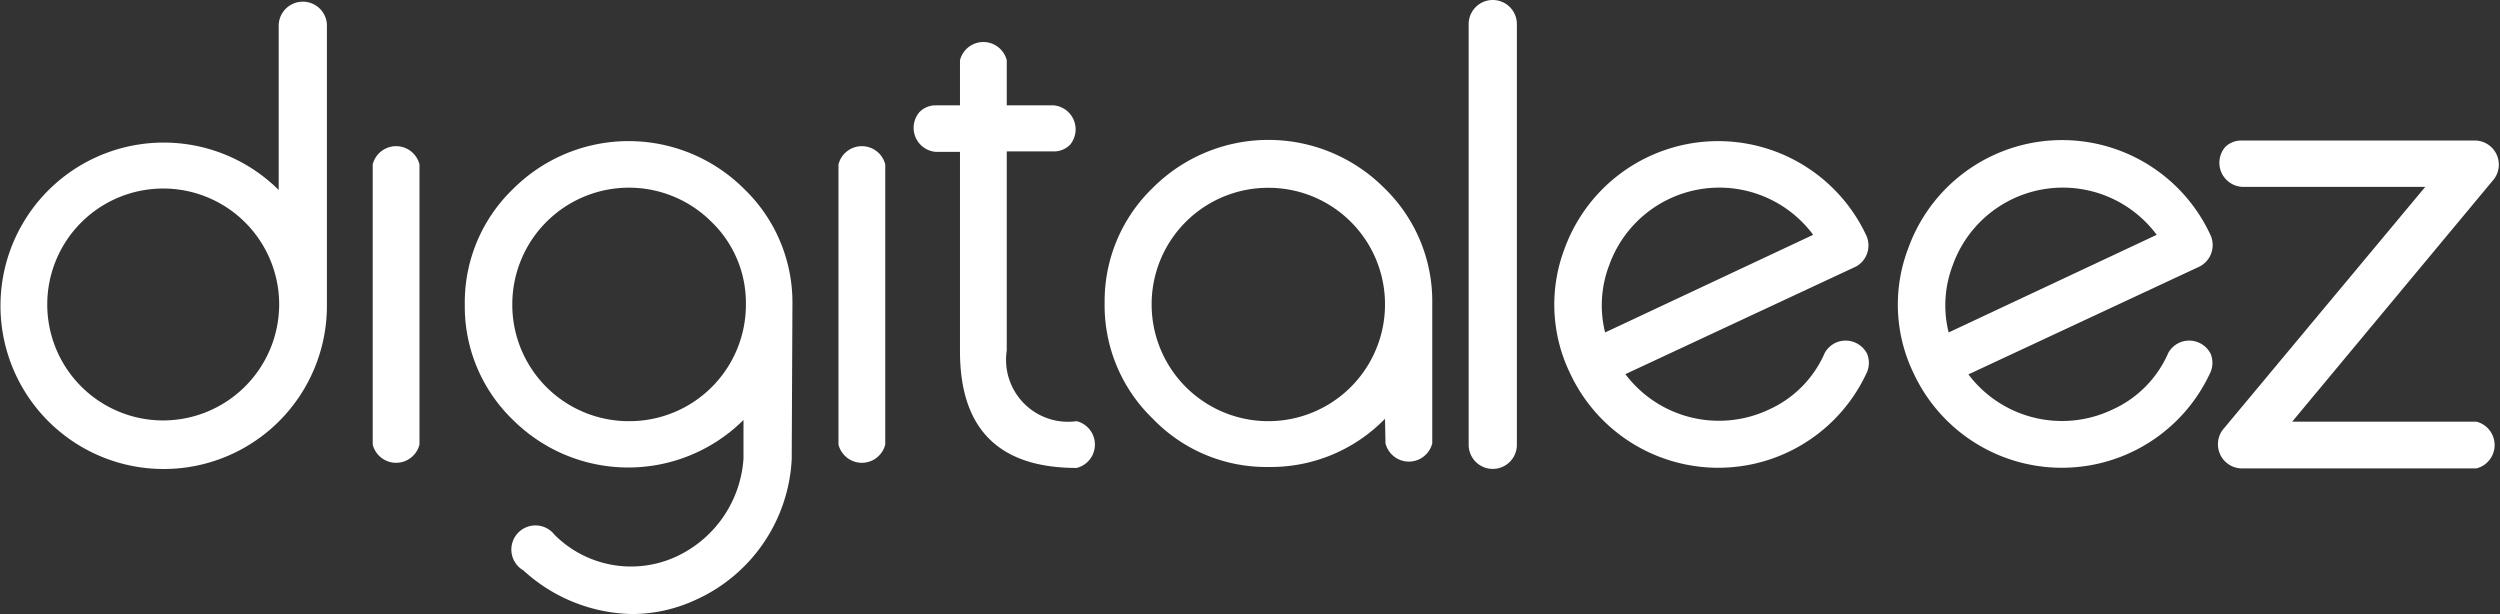 <svg xmlns="http://www.w3.org/2000/svg" viewBox="0 0 103.7 25.48"><rect x="0" y="0" width="103.7" height="25.48" fill="#333333" stroke="none"/><defs><style>.cls-1{fill:#fff;}</style></defs><title>logo_digitaleez_text-white</title><g id="Calque_2" data-name="Calque 2"><g id="Mode_Isolation" data-name="Mode Isolation"><path class="cls-1" d="M15.46,6.82a1,1,0,0,1,1.94,0V18.44a1,1,0,0,1-1.94,0Z"/><path class="cls-1" d="M34.78,6.82a1,1,0,0,1,1.94,0V18.44a1,1,0,0,1-1.94,0Z"/><path class="cls-1" d="M44.66,17.47a1,1,0,0,1,0,1.94q-4.84,0-4.84-4.84V6.3h-1a1,1,0,0,1-.68-1.65.93.93,0,0,1,.68-.28h1V2.5a1,1,0,0,1,1.94,0V4.37h1.95A1,1,0,0,1,44.39,6a.93.93,0,0,1-.68.28H41.76v8.26A2.57,2.57,0,0,0,44.66,17.47Z"/><path class="cls-1" d="M57.45,17.37a6.61,6.61,0,0,1-4.84,2,6.53,6.53,0,0,1-4.79-2,6.53,6.53,0,0,1-2-4.79,6.53,6.53,0,0,1,2-4.79,6.78,6.78,0,0,1,9.59,0,6.53,6.53,0,0,1,2,4.79v5.81a1,1,0,0,1-1.94,0ZM52.61,7.79a4.83,4.83,0,0,0-4.84,4.84,4.84,4.84,0,1,0,9.68,0,4.83,4.83,0,0,0-4.84-4.84Z"/><path class="cls-1" d="M76.16,14.21a1,1,0,0,1,1.29.47,1,1,0,0,1,0,.74,6.78,6.78,0,0,1-12.32.07,6.53,6.53,0,0,1-.23-5.18,6.78,6.78,0,0,1,12.51-.55A1,1,0,0,1,77,11.05l-9.58,4.47A4.86,4.86,0,0,0,73.35,17a4.57,4.57,0,0,0,2.34-2.36A1,1,0,0,1,76.16,14.21Zm-.95-4.47A4.85,4.85,0,0,0,66.75,11a4.65,4.65,0,0,0-.17,2.79Z"/><path class="cls-1" d="M90.41,14.21a1,1,0,0,1,1.29.47,1,1,0,0,1,0,.74,6.78,6.78,0,0,1-12.32.07,6.53,6.53,0,0,1-.23-5.18A6.78,6.78,0,0,1,91.7,9.77a1,1,0,0,1-.47,1.29l-9.58,4.47A4.86,4.86,0,0,0,87.6,17a4.57,4.57,0,0,0,2.34-2.36A1,1,0,0,1,90.41,14.21Zm-.95-4.47A4.85,4.85,0,0,0,81,11a4.65,4.65,0,0,0-.17,2.79Z"/><path class="cls-1" d="M32.87,12.63a6.53,6.53,0,0,0-2-4.79,6.78,6.78,0,0,0-9.59,0,6.53,6.53,0,0,0-2,4.79,6.53,6.53,0,0,0,2,4.79,6.78,6.78,0,0,0,9.56,0v1.6A4.83,4.83,0,0,1,28,23.11a4.48,4.48,0,0,1-5-.93,1,1,0,1,0-1.29,1.48,6.85,6.85,0,0,0,4.51,1.81,6.29,6.29,0,0,0,2.62-.58,6.77,6.77,0,0,0,4-5.84Zm-6.78,4.84a4.83,4.83,0,0,1-4.84-4.84,4.84,4.84,0,0,1,8.27-3.42,4.67,4.67,0,0,1,1.42,3.42,4.83,4.83,0,0,1-4.84,4.84Z"/><path class="cls-1" d="M61.92,19.45a1,1,0,0,1-1-1V1a1,1,0,1,1,2,0V18.47A1,1,0,0,1,61.92,19.45Z"/><path class="cls-1" d="M12.56.07a1,1,0,0,0-1,1V7.88a6.77,6.77,0,1,0,2,4.76V1A1,1,0,0,0,12.56.07ZM6.77,17.44a4.81,4.81,0,1,1,4.81-4.81A4.82,4.82,0,0,1,6.77,17.44Z"/><path class="cls-1" d="M102.72,17.49a1,1,0,0,1,0,1.94H93a1,1,0,0,1-1-1,1,1,0,0,1,.19-.59l8.41-10.09H93a1,1,0,0,1-.69-1.66A.94.94,0,0,1,93,5.83h9.71a1,1,0,0,1,.74,1.6L95.08,17.49Z"/></g></g></svg>